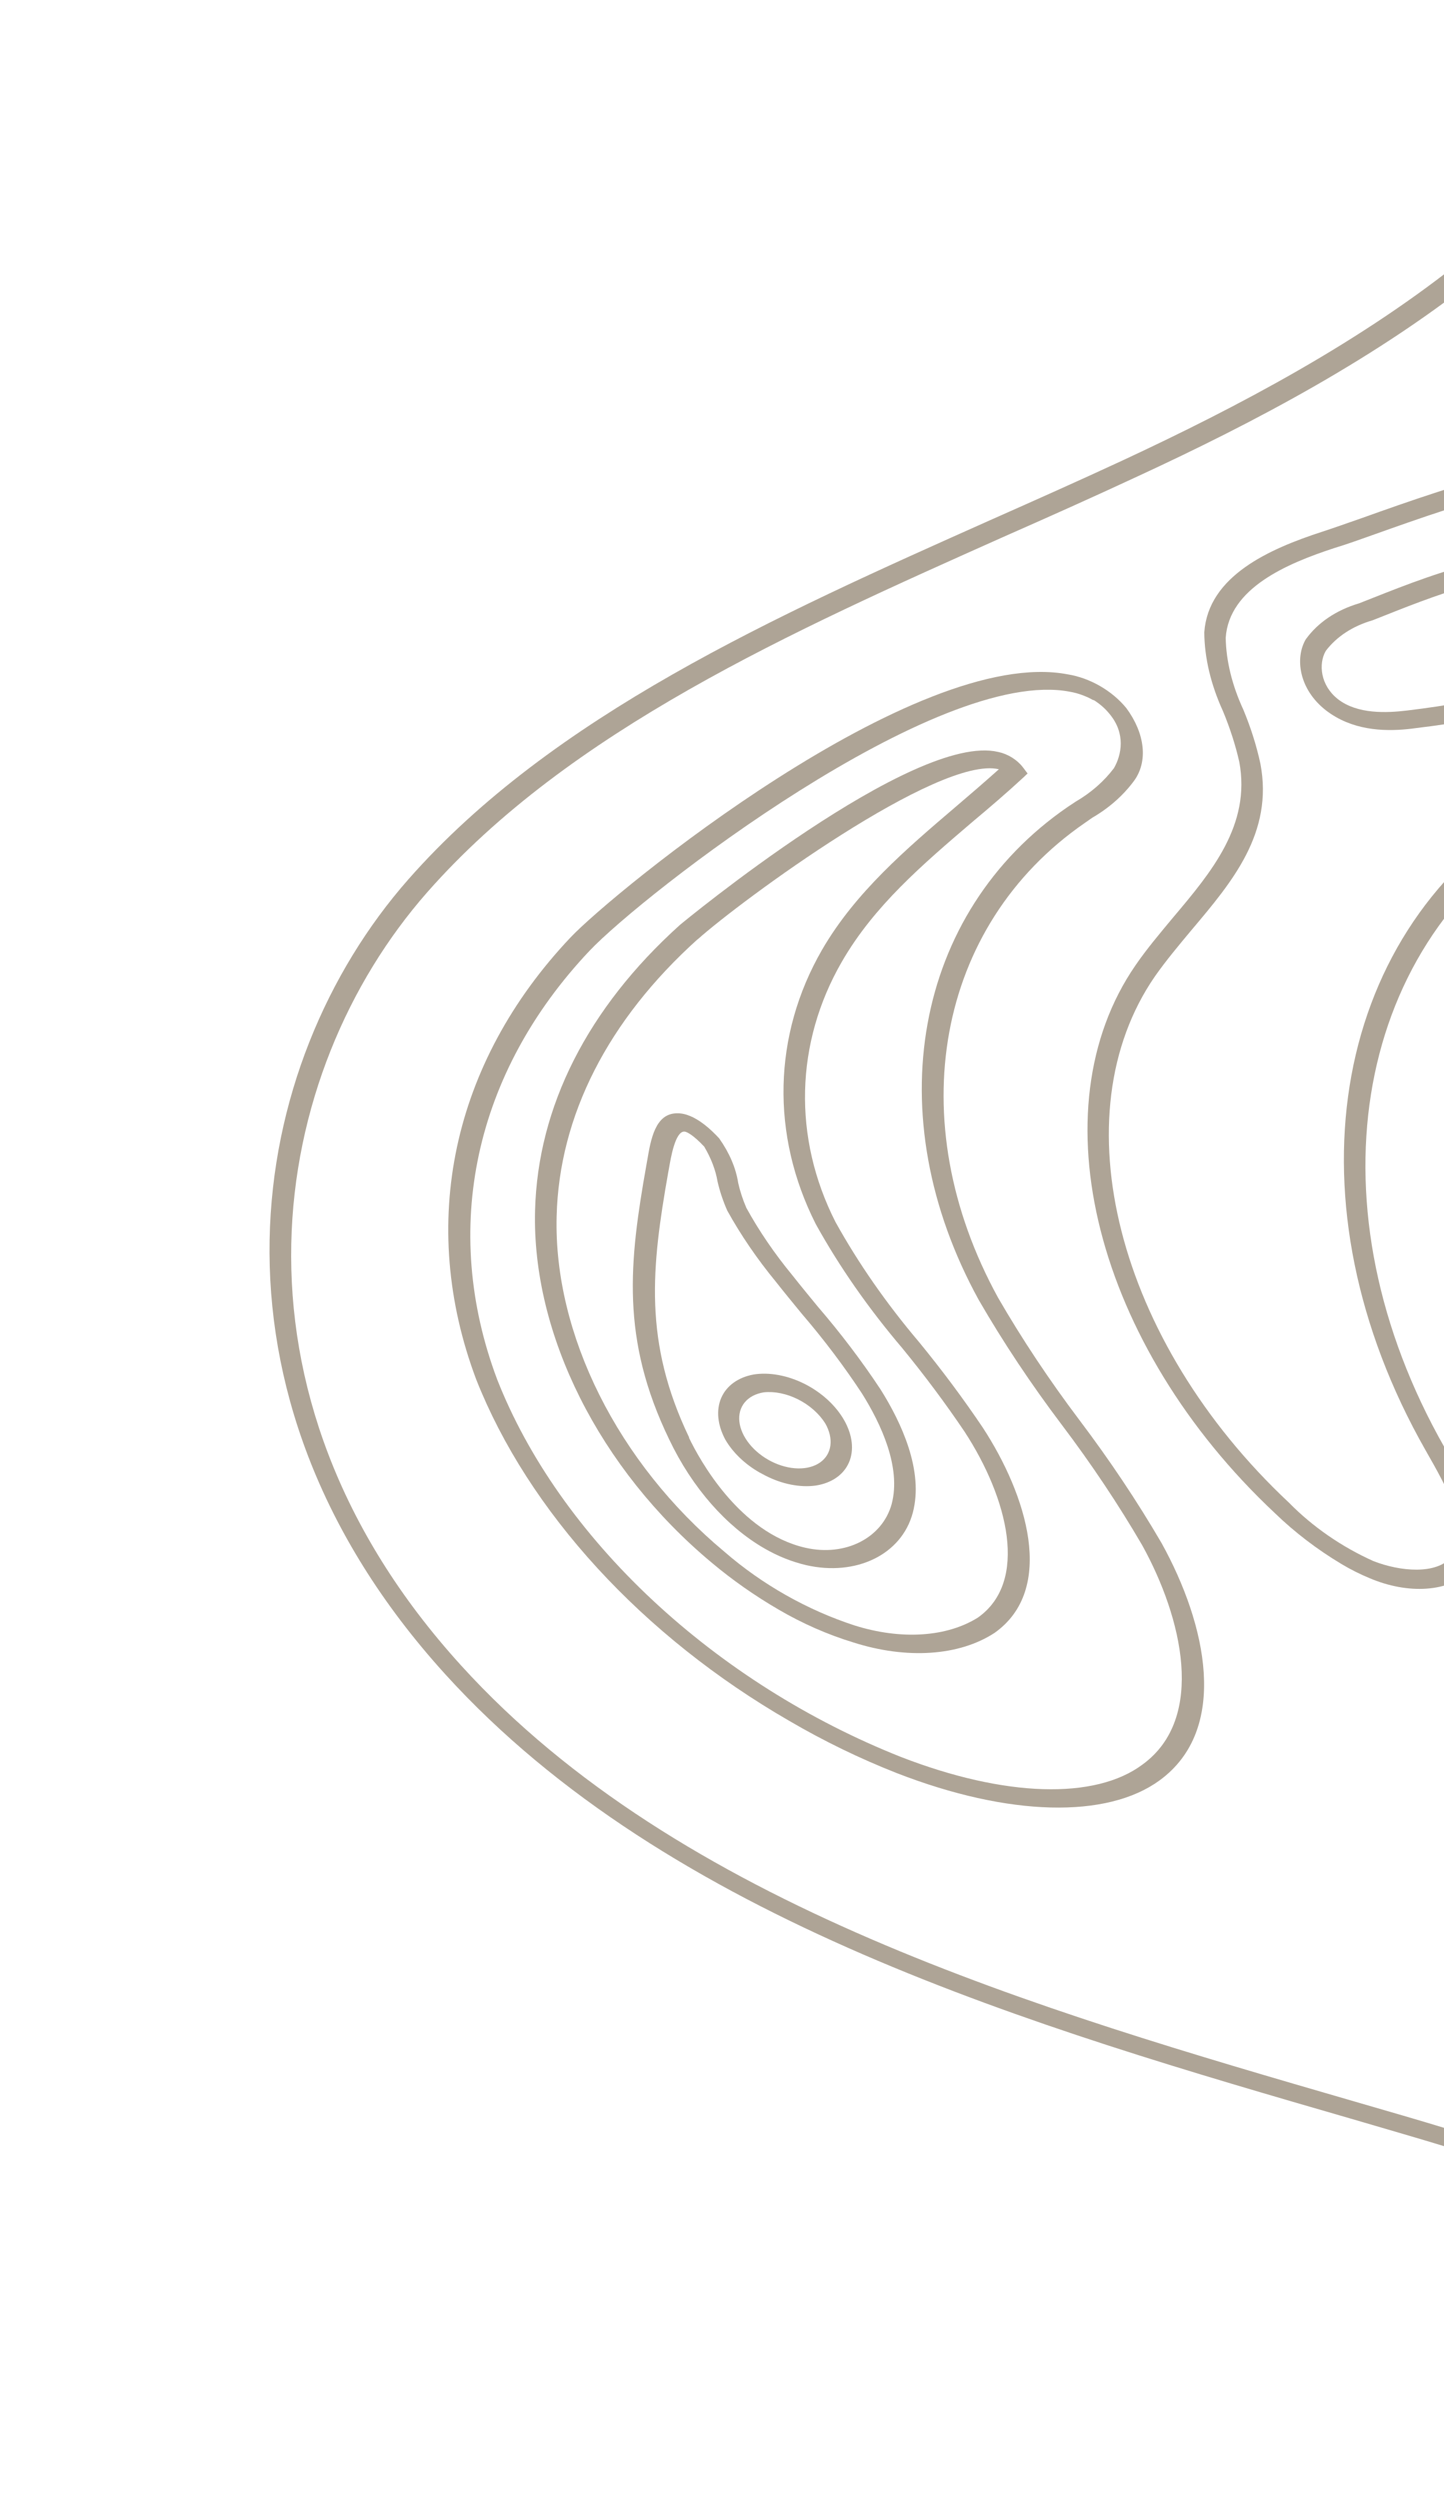 <svg width="223" height="386" viewBox="0 0 223 386" fill="none" xmlns="http://www.w3.org/2000/svg">
<g clip-path="url(#clip0_380_17)">
<path d="M659.048 764.18C654.789 761.721 650.56 759.197 646.359 756.606C585.549 719.171 533.989 670.24 501.205 618.82C476.088 579.531 459.958 537.574 444.33 497.032C421.317 437.353 397.515 375.617 344.906 323.697C334.417 313.313 322.325 302.899 310.718 292.88C280.064 266.411 248.381 239.061 238.992 207.079C230.137 176.835 243.394 148.317 278.375 122.293C284.172 118.013 290.332 113.77 296.261 109.738C317.732 95.019 339.945 79.777 350.162 57.188C357.351 41.317 358.543 21.984 359.644 3.381C361.302 -23.94 363.009 -52.205 384.095 -69.109C398.78 -80.881 420.538 -84.965 441.583 -88.908C451.501 -90.809 461.704 -92.679 471.038 -95.375C525.933 -111.16 557.016 -158.598 548.41 -213.391L551.7 -212.903C560.486 -157.09 528.821 -108.787 472.928 -92.701C463.578 -89.976 453.379 -88.066 443.358 -86.225C422.573 -82.303 401.004 -78.262 386.876 -66.836C366.409 -50.432 364.778 -23.821 363.091 4.36C361.944 23.185 360.764 42.639 353.451 58.82C342.925 81.802 320.604 97.231 298.906 112.104C292.981 116.177 286.838 120.391 281.061 124.683C246.737 150.19 233.76 178.031 242.306 207.334C251.391 238.32 282.618 265.273 312.814 291.345C324.474 301.413 336.538 311.83 347.134 322.314C400.369 374.862 424.294 436.956 447.459 496.989C463.063 537.384 479.255 579.185 504.166 618.166C570.681 722.6 710.343 808.573 836.385 822.748L836.984 825.515C779.21 819.026 716.58 797.396 659.048 764.18Z" fill="#5E4A2E" fill-opacity="0.5"/>
<path d="M694.233 726.433C631.157 686.641 552.697 637.09 509.707 572.704C486.623 538.077 474.913 500.884 463.569 464.913C448.129 415.956 433.562 369.677 392.827 328.978C381.494 317.63 368.012 306.719 354.963 296.154C327.554 273.961 299.215 251.001 289.542 223.031C282.077 201.56 287.387 179.189 304.604 158.278C310.59 151.055 317.498 144.328 324.196 137.822C333.201 129.082 342.523 120.03 349.567 109.739C361.297 92.523 366.993 71.386 372.537 50.943C379.52 24.962 386.748 -1.87 406.458 -20.865C424.302 -38.059 450.811 -47.275 476.458 -56.188C486.085 -59.535 496.021 -62.989 505.347 -66.814C580.522 -97.681 629.379 -161.667 636.007 -237.982L640.434 -236.609C633.714 -159.374 584.288 -94.592 508.189 -63.362C498.789 -59.503 488.795 -56.044 479.131 -52.681C453.793 -43.875 427.573 -34.778 410.174 -17.976C390.943 0.572 383.803 27.11 376.873 52.76C371.321 73.408 365.567 94.741 353.515 112.228C346.356 122.72 336.963 131.845 327.871 140.687C321.206 147.136 314.335 153.847 308.424 160.941C296.784 175.004 284.749 197.172 293.752 223.021C303.046 249.743 329.441 271.122 357.464 293.822C370.558 304.452 384.229 315.51 395.921 327.142C437.575 368.771 452.985 417.73 467.923 465.081C479.168 500.748 490.8 537.648 513.489 571.722C555.759 635.12 633.6 684.218 696.149 723.687L694.233 726.433Z" fill="#5E4A2E" fill-opacity="0.5"/>
<path d="M393.799 708.056C352.377 636.474 336.763 562.5 349.287 497.17C350.07 493.103 350.956 489 351.862 484.909C356.946 461.836 362.143 437.95 349.601 412.709C332.508 378.224 287.754 350.192 216.575 329.423L208.936 327.187C159.502 312.871 103.304 296.518 68.755 258.476C29.108 214.801 37.989 164.27 63.039 135.791C85.286 110.5 119.692 95.127 152.968 80.284C159.692 77.302 166.647 74.204 173.366 71.086C208.739 54.612 250.686 30.512 261.027 -10.177C265.247 -26.998 264.044 -45.941 262.831 -64.298C262.246 -73.083 261.61 -82.164 261.717 -90.912C261.73 -114.72 267.65 -145.567 295.728 -157.31C317.408 -166.301 346.119 -162.062 373.968 -157.901C394.36 -154.861 415.46 -151.717 433.868 -153.712C458.351 -156.376 477.227 -169.789 485.669 -190.542C494.112 -211.295 490.571 -235.706 476.015 -257.553L478.836 -258.25C493.886 -235.641 497.542 -210.382 488.855 -188.969C480.169 -167.556 460.662 -153.764 435.243 -150.954C416.414 -148.897 395.066 -152.088 374.469 -155.152C345.853 -159.413 318.82 -163.465 297.948 -154.732C270.84 -143.383 265.122 -113.315 265.102 -90.064C265.098 -81.352 265.692 -72.295 266.274 -63.55C267.482 -45.043 268.755 -25.888 264.415 -8.812C253.876 32.602 211.474 57.011 175.607 73.581C168.879 76.714 161.916 79.825 155.209 82.779C122.148 97.536 87.952 112.783 65.956 137.781C41.501 165.611 32.728 214.813 71.21 257.128C104.799 294.12 160.226 310.238 209.104 324.423L216.751 326.645C289.29 347.818 335.025 376.626 352.678 412.235C365.593 438.302 360.29 462.565 355.106 486.095C354.229 490.184 353.33 494.261 352.535 498.302C340.118 563.077 355.582 636.42 396.624 707.399L393.799 708.056Z" fill="#5E4A2E" fill-opacity="0.5"/>
<path d="M121.845 265.655C110.663 259.201 100.567 251.162 92.237 242.077C83.907 232.992 77.534 223.072 73.546 212.981C64.504 188.96 69.796 164.1 88.092 144.745C94.675 137.773 141.398 99.555 164.921 104.117C166.608 104.392 168.319 105.013 169.896 105.923C171.473 106.834 172.865 108.004 173.947 109.328C175.374 111.261 176.237 113.33 176.444 115.311C176.651 117.292 176.193 119.11 175.12 120.569C173.444 122.827 171.273 124.742 168.678 126.25L167.482 127.085C144.625 142.872 139.085 172.966 154.144 200.365C157.853 206.77 162.05 213.081 166.703 219.248C171.391 225.453 175.631 231.8 179.39 238.242C186.331 250.773 189.895 266.96 179.097 274.855C170.957 280.814 155.775 280.458 138.517 273.755C132.8 271.51 127.208 268.793 121.845 265.655ZM168.876 108.117C167.719 107.464 166.473 107.012 165.24 106.799C144.735 102.816 99.33 138.039 91.018 146.816C73.25 165.636 68.046 189.727 76.775 212.957C81.506 225.007 89.783 236.765 100.748 247.015C111.712 257.264 124.966 265.632 139.137 271.253C155.143 277.462 169.141 277.916 176.481 272.392C186.285 265.219 182.554 249.699 176.396 238.573C172.714 232.257 168.558 226.035 163.96 219.953C159.21 213.665 154.928 207.229 151.15 200.696C135.486 172.204 141.146 140.901 164.891 124.578L166.137 123.753C168.498 122.376 170.483 120.638 172.029 118.594C173.202 116.563 173.877 113.254 171.36 110.237C170.691 109.4 169.834 108.651 168.86 108.05L168.876 108.117Z" fill="#5E4A2E" fill-opacity="0.5"/>
<path d="M120.219 248.488C116.563 246.362 113.103 243.935 109.913 241.261C92.571 226.805 82.124 205.978 82.632 186.879C83.042 170.851 90.771 155.615 104.974 142.822C105.313 142.522 141.121 112.971 154.157 116.092C154.888 116.244 155.62 116.54 156.286 116.955C156.953 117.369 157.534 117.89 157.977 118.47L158.693 119.417L158.029 120.044C155.491 122.393 152.829 124.669 150.279 126.801C142.418 133.512 134.995 139.847 130.014 148.47C122.779 160.996 122.424 175.645 129.014 188.64C132.548 195.015 136.883 201.243 141.928 207.194C145.459 211.502 148.741 215.905 151.759 220.382C158.573 230.8 163.129 245.366 153.573 252.11C150.883 253.861 147.517 254.905 143.74 255.16C139.964 255.416 135.88 254.875 131.813 253.581C127.829 252.37 123.911 250.649 120.219 248.488ZM107.71 145.031C93.89 157.493 86.348 172.263 85.963 187.772C85.485 206.011 95.425 225.86 111.877 239.573C117.699 244.628 124.677 248.577 131.985 250.953C135.531 252.065 139.088 252.534 142.385 252.323C145.683 252.113 148.634 251.228 151.015 249.737C158.904 244.166 155.666 231.314 148.962 221.037C146.008 216.661 142.797 212.356 139.346 208.144C134.12 202.004 129.633 195.573 125.983 188.988C119.014 175.221 119.37 159.81 126.924 146.685C132.053 137.805 139.951 131.077 147.589 124.561C149.796 122.69 152.054 120.732 154.261 118.765C144.965 116.544 114.243 139.192 107.739 145.029L107.71 145.031Z" fill="#5E4A2E" fill-opacity="0.5"/>
<path d="M118.014 239.036C112.203 235.681 106.906 229.725 103.334 222.209C95.827 206.663 97.165 194.831 99.838 179.786L99.95 179.164C100.497 175.933 101.177 171.902 104.541 171.88C107.337 171.797 110.151 174.776 111.053 175.735C112.638 177.968 113.649 180.33 113.999 182.622C114.284 183.901 114.707 185.192 115.261 186.478C117.226 190.049 119.612 193.543 122.377 196.898C123.646 198.508 124.972 200.112 126.278 201.705C129.85 205.855 133.099 210.141 135.993 214.522C139.217 219.644 142.686 227.1 140.961 233.56C139.236 240.019 132.203 243.395 124.506 241.64C122.284 241.121 120.073 240.234 118.014 239.036ZM106.381 221.928C108.015 225.331 114.161 236.621 124.381 238.955C130.577 240.359 136.249 237.437 137.701 232.212C139.203 226.519 136.042 219.813 133.127 215.155C130.347 210.927 127.223 206.79 123.786 202.784C122.468 201.165 121.121 199.548 119.84 197.912C116.919 194.361 114.392 190.664 112.305 186.888C111.652 185.399 111.153 183.905 110.816 182.425C110.512 180.633 109.81 178.799 108.747 177.016C107.128 175.299 106.077 174.693 105.66 174.7C104.275 174.72 103.599 178.697 103.313 180.381L103.193 181.017C100.615 195.66 99.331 207.16 106.443 221.964L106.381 221.928Z" fill="#5E4A2E" fill-opacity="0.5"/>
<path d="M117.319 227.346C115.054 226.063 113.174 224.261 112.013 222.261C110.798 219.997 110.572 217.689 111.382 215.817C112.192 213.945 113.976 212.652 116.364 212.208C117.57 212.012 118.889 212.041 120.246 212.291C121.603 212.542 122.972 213.009 124.273 213.666C125.575 214.324 126.784 215.159 127.832 216.124C128.88 217.089 129.746 218.165 130.381 219.29C131.015 220.415 131.406 221.568 131.531 222.682C131.656 223.796 131.512 224.85 131.108 225.783C130.704 226.717 130.048 227.512 129.176 228.123C128.305 228.734 127.236 229.148 126.03 229.344C123.589 229.697 120.759 229.139 118.16 227.793L117.319 227.346ZM117.932 214.963C116.696 215.162 115.68 215.699 115.013 216.505C114.346 217.311 114.058 218.351 114.185 219.493C114.313 220.635 114.85 221.827 115.729 222.919C116.607 224.011 117.788 224.953 119.122 225.627C120.456 226.301 121.883 226.676 123.222 226.705C124.561 226.734 125.752 226.415 126.645 225.789C127.537 225.162 128.091 224.257 128.237 223.187C128.382 222.117 128.112 220.931 127.461 219.778C126.522 218.271 125.027 216.944 123.266 216.054C121.506 215.164 119.605 214.775 117.932 214.963Z" fill="#5E4A2E" fill-opacity="0.5"/>
<path d="M640.668 733.204C632.013 728.207 623.45 722.863 615.031 717.22C568.16 685.717 530.075 647.33 504.864 606.156C483.43 571.147 470.639 534.112 458.264 498.308C440.97 448.281 423.117 396.558 381.45 351.622C367.003 336.055 349.929 321.659 333.436 307.732C322.884 298.837 311.99 289.63 301.798 280.16C269.209 249.904 251.462 222.211 249.014 197.954C245.687 164.991 271.404 142.637 290.99 128.756C295.404 125.585 300.066 122.556 304.547 119.556C323.769 106.59 343.664 93.174 353.635 73.532C360.934 59.136 362.64 41.816 364.259 25.075C365.878 8.333 367.53 -9.132 374.924 -23.741C389.01 -51.837 422.278 -67.047 452.961 -78.258C458.172 -80.144 463.434 -82.006 468.746 -83.846C495.581 -93.389 523.414 -103.138 543.295 -120.051C563.568 -137.406 579.436 -170.538 557.429 -206.792L560.312 -207.359C583.055 -169.859 566.746 -135.724 545.903 -117.859C525.828 -100.657 497.809 -90.825 470.698 -81.327C465.423 -79.472 460.176 -77.62 454.955 -75.715C424.618 -64.629 391.791 -49.659 378.007 -22.132C370.819 -7.786 369.159 9.408 367.519 26.042C365.962 43.009 364.141 60.434 356.734 75.112C346.561 95.151 326.373 108.647 307.044 121.798C302.571 124.784 298.016 127.913 293.614 131.015C274.367 144.691 249.129 166.597 252.345 198.562C254.728 222.076 272.1 249.038 303.976 278.672C314.053 288.056 324.922 297.21 335.412 306.07C352.042 320.094 369.223 334.59 383.855 350.36C426.086 395.889 444.03 448.026 461.468 498.327C473.806 534.052 486.514 570.849 507.751 605.534C558.868 689.009 661.411 757.898 762.922 776.959L763.217 779.684C721.467 771.705 679.483 755.781 640.668 733.204Z" fill="#5E4A2E" fill-opacity="0.5"/>
<path d="M653.59 720.967C574.36 675.224 508.493 606.916 477.212 535.103C468.459 515.006 462.042 494.197 455.809 474.066C442.858 432.171 429.442 388.845 394.72 351.485C380.603 336.298 362.91 322.022 345.79 308.229C314.418 282.908 282.073 256.797 272.193 224.951C264.628 200.372 272.199 176.179 294.713 153.044C301.015 146.557 308.013 140.435 314.81 134.52C327.231 123.672 340.06 112.449 348.777 98.833C358.926 82.975 363.52 63.794 368.035 45.274C372.699 25.924 377.541 5.934 388.615 -10.478C408.635 -40.144 446.691 -55.508 483.517 -70.36C493.408 -74.355 503.625 -78.486 513.298 -82.817C546.711 -97.848 601.004 -131.333 587.154 -187.228L590.415 -186.927C604.635 -129.675 549.595 -95.516 515.506 -80.264C505.796 -75.917 495.542 -71.77 485.622 -67.772C449.105 -53.027 411.338 -37.783 391.648 -8.593C380.744 7.573 375.943 27.397 371.312 46.594C366.793 65.264 362.124 84.573 351.835 100.675C342.936 114.606 330.012 125.849 317.513 136.786C310.754 142.684 303.771 148.778 297.502 155.207C275.509 177.823 268.087 201.377 275.384 225.135C284.865 255.912 315.36 280.516 347.659 306.562C364.899 320.481 382.728 334.855 397.059 350.337C432.485 388.428 445.995 432.114 459.07 474.366C465.266 494.418 471.676 515.146 480.374 535.099C519.453 624.856 613.217 709.137 719.244 749.778L718.739 752.27C696.407 743.648 674.552 733.147 653.59 720.967Z" fill="#5E4A2E" fill-opacity="0.5"/>
<path d="M631.288 765.619C580.905 736.695 537.263 698.388 505.477 655.19C470.427 606.886 451.708 554.186 433.603 503.233C409.686 436.035 387.151 372.437 330.324 316.88C320.313 307.096 309.003 297.324 298.076 287.889C267.946 261.893 236.814 235.015 227.866 203.649C219.719 174.939 231.944 148.018 264.284 123.615C270.642 118.839 277.434 114.218 284.018 109.763C303.195 96.733 323.057 83.278 333.89 64.001C343.768 46.422 345.94 24.395 348.029 3.082C350.834 -25.56 353.763 -55.178 375.749 -73.451C391.02 -86.143 413.435 -91.411 435.112 -96.496C446.689 -99.001 457.901 -102.074 468.705 -105.703C494.596 -115.263 514.76 -131.379 527.225 -152.475C539.689 -173.571 544.028 -198.924 539.816 -226.056L543.106 -225.568C552.317 -170.158 523.897 -122.098 470.756 -103.069C459.867 -99.409 448.571 -96.302 436.911 -93.76C415.49 -88.737 393.36 -83.533 378.493 -71.161C357.072 -53.344 354.322 -25.415 351.451 4.199C349.333 25.705 347.131 47.926 337.092 65.831C326.053 85.466 306.03 99.056 286.651 112.198C280.103 116.636 273.32 121.244 267.008 125.989C235.332 149.86 223.297 176.07 231.226 203.873C239.891 234.255 270.545 260.724 300.21 286.336C311.21 295.834 322.561 305.629 332.679 315.513C390.187 371.749 413.902 438.678 436.898 503.286C454.933 554.027 473.503 606.412 508.327 654.394C557.083 721.595 639.593 778.404 723.63 802.649L723.496 805.26C691.847 796.055 660.659 782.647 631.288 765.619Z" fill="#5E4A2E" fill-opacity="0.5"/>
<path d="M286.788 65.866C285.908 65.364 285.062 64.805 284.261 64.198C275.876 57.927 274.124 48.449 276.179 42.37C278.123 37.555 281.066 33.262 284.907 29.638C285.823 28.623 286.752 27.633 287.627 26.594C299.46 12.827 304.869 -4.987 303.189 -24.657C301.952 -34.896 299.85 -45.278 296.899 -55.726C291.821 -75.477 286.606 -95.991 294.121 -112.093C301.636 -128.196 321.729 -138.198 349.171 -139.421C358.828 -139.87 392.541 -140.58 420.386 -130.892C428.692 -128.003 436.041 -124.695 435.027 -115.994C433.88 -106.302 420.165 -105.392 410.161 -104.723C408.273 -104.593 406.479 -104.484 404.895 -104.312C382.005 -101.93 363.278 -89.346 352.411 -68.772C342.68 -50.498 339.881 -28.527 337.174 -7.285C334.496 13.097 331.651 36.147 321.305 54.962C318.481 59.853 314.872 65.339 308.281 67.998C302.914 70.105 294.268 70.185 286.788 65.866ZM427.432 -125.299C425.052 -126.564 422.576 -127.603 420.066 -128.388C398.557 -135.867 369.935 -137.596 350.397 -136.691C323.859 -135.463 304.508 -125.889 297.286 -110.438C290.065 -94.986 294.938 -75.736 300.123 -55.41C303.115 -44.852 305.238 -34.362 306.474 -24.018C308.194 -3.815 302.639 14.483 290.491 28.629C289.587 29.671 288.67 30.686 287.725 31.704C284.064 35.148 281.247 39.223 279.369 43.793C277.661 49.08 278.99 57.15 285.95 62.37C292.246 67.073 300.88 67.443 306.184 65.395C312.227 62.973 315.67 57.868 318.256 53.202C328.403 34.73 331.326 11.877 333.917 -8.307C336.67 -29.866 339.51 -52.004 349.378 -70.562C360.645 -91.686 379.913 -104.683 403.62 -107.146C405.232 -107.321 407.063 -107.446 408.98 -107.578C418.724 -108.226 430.839 -109.03 431.795 -117.154C432.19 -121.026 430.852 -123.324 427.411 -125.31L427.432 -125.299Z" fill="#5E4A2E" fill-opacity="0.5"/>
<path d="M207.133 241.446C203.4 239.209 199.949 236.573 196.914 233.639C169.204 207.687 159.955 171.324 175.371 149.011C177.105 146.484 179.177 144.039 181.159 141.655C187.078 134.642 193.203 127.367 191.385 117.623C190.796 115.029 189.954 112.413 188.869 109.801C186.989 105.691 186.008 101.557 185.981 97.627C186.587 88.92 196.033 84.744 204.187 82.092C205.878 81.543 207.986 80.796 210.394 79.956C224.03 75.091 246.877 66.983 259.536 71.278C261.801 72.032 263.973 73.222 265.846 74.734C267.719 76.246 269.231 78.03 270.236 79.916C275.526 89.072 273.148 102.324 269.189 107.418C264.132 113.937 256.162 118.125 248.456 122.142C245.012 123.967 241.443 125.816 238.217 127.881C208.603 146.612 202.23 186.808 223.061 223.432C226.729 229.878 231.237 237.82 227.097 242.561C225.439 244.131 223.069 245.073 220.291 245.268C217.514 245.463 214.458 244.901 211.518 243.654C210.012 243.032 208.542 242.292 207.133 241.446ZM262.047 75.017C261.119 74.483 260.144 74.042 259.15 73.706C247.798 69.86 224.766 78.052 212.384 82.458C209.93 83.329 207.814 84.091 206.156 84.582C198.575 87.051 189.818 90.843 189.287 98.469C189.356 102.063 190.284 105.834 192.019 109.58C193.17 112.353 194.048 115.131 194.642 117.883C196.695 128.601 190.26 136.174 184.064 143.523C182.107 145.864 180.072 148.293 178.359 150.736C163.57 172.153 172.462 207.09 199.068 232.004C202.705 235.707 207.197 238.814 212.085 241.007C216.207 242.624 221.839 243.149 224.167 240.355C227.424 236.667 223.554 229.857 220.125 223.854C198.631 186.046 205.187 144.678 235.791 125.375C239.083 123.29 242.684 121.384 246.178 119.569C253.686 115.609 261.475 111.544 266.292 105.345C269.838 100.775 272.08 88.474 267.366 80.318C266.271 78.272 264.411 76.405 262.13 75.064L262.047 75.017Z" fill="#5E4A2E" fill-opacity="0.5"/>
<path d="M206.297 110.691C205.77 110.389 205.265 110.053 204.788 109.687C200.524 106.367 199.988 101.538 201.652 98.704C203.528 96.107 206.365 94.193 209.891 93.146L212.168 92.248C221.358 88.611 238.422 81.855 248.21 87.506L248.396 87.613C253.147 90.471 254.39 93.267 254.566 95.104C255.375 102.645 241.001 107.98 237.124 108.983C231.203 110.51 225.034 111.656 218.657 112.412C215.308 112.881 210.459 113.094 206.297 110.691ZM246.951 89.639C238.997 85.047 221.71 91.903 214.294 94.848L211.98 95.762C208.913 96.651 206.424 98.276 204.743 100.489C203.57 102.52 203.934 105.838 206.621 107.942C209.633 110.291 214.181 110.076 217.315 109.692C223.52 108.956 229.524 107.843 235.287 106.359C240.921 104.883 251.774 99.746 251.214 94.579C251.031 93.661 250.539 92.723 249.797 91.875C249.055 91.028 248.093 90.307 247.025 89.796L246.951 89.639Z" fill="#5E4A2E" fill-opacity="0.5"/>
</g>
<defs>
<clipPath id="clip0_380_17">
<rect width="288.18" height="300.648" fill="white" transform="translate(150.463 -19) rotate(30)"/>
</clipPath>
</defs>
</svg>
